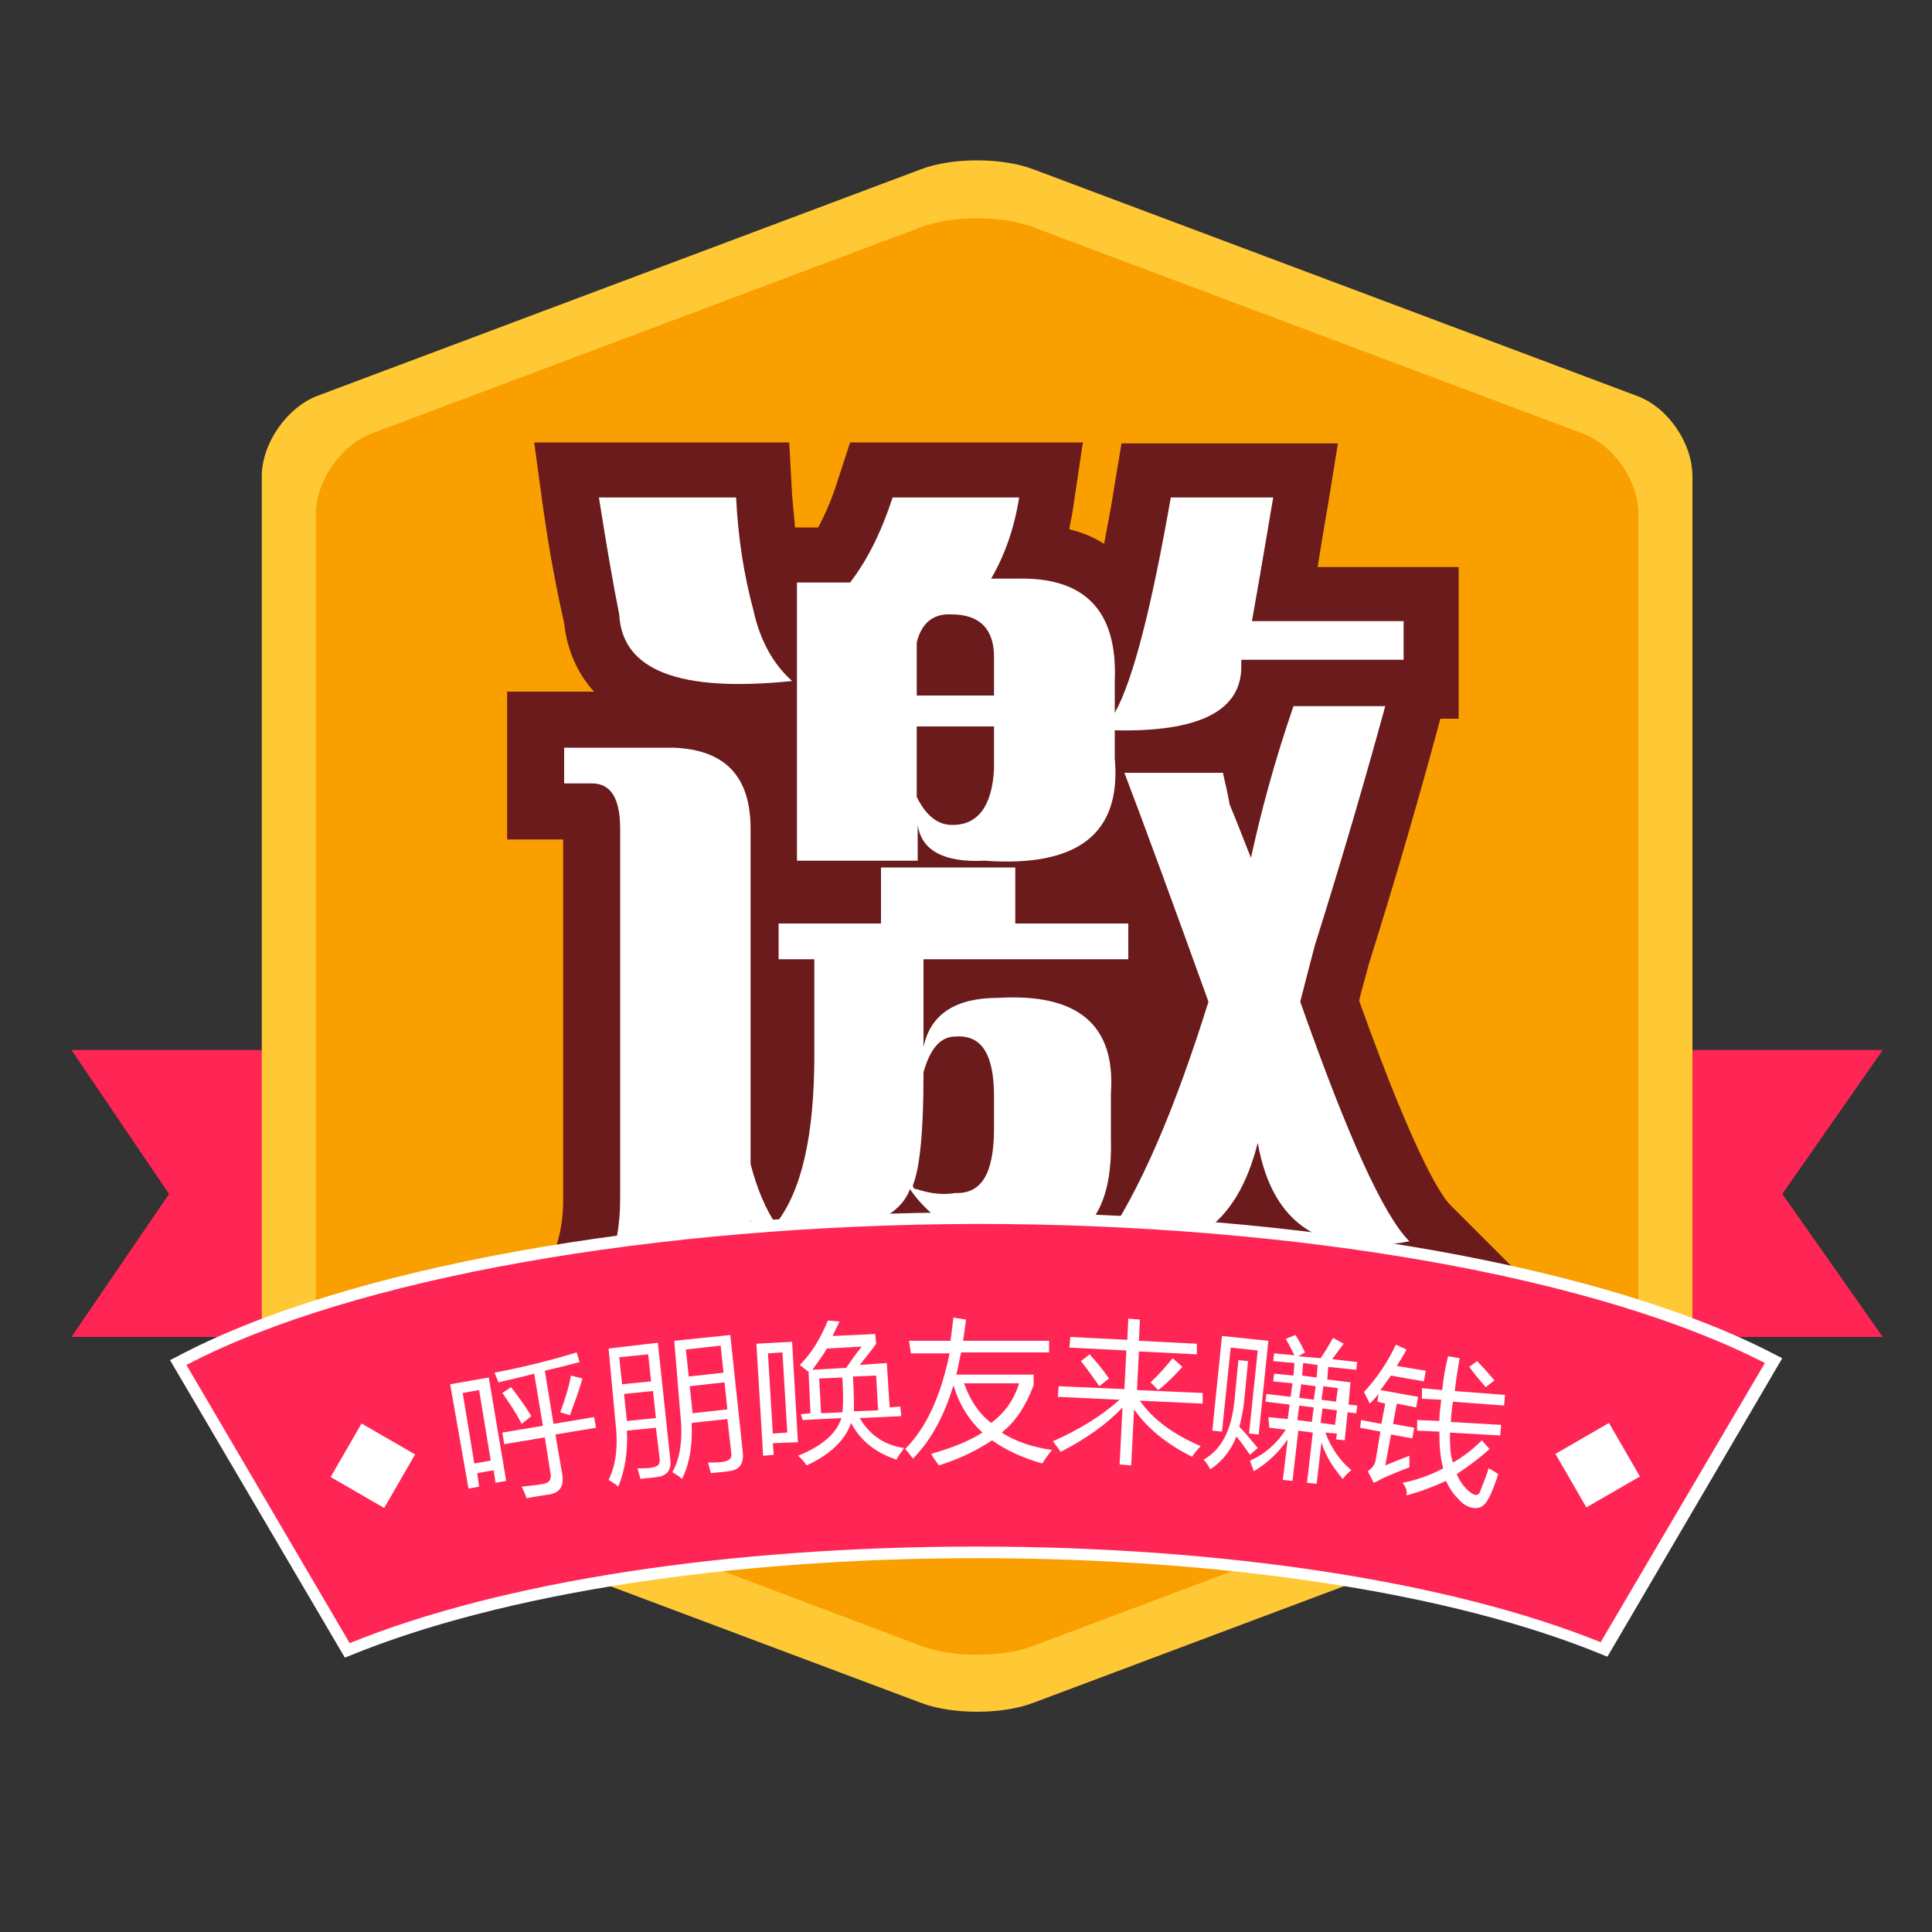 <?xml version="1.0" standalone="no"?><!DOCTYPE svg PUBLIC "-//W3C//DTD SVG 1.1//EN" "http://www.w3.org/Graphics/SVG/1.1/DTD/svg11.dtd"><svg t="1546618142015" class="icon" style="" viewBox="0 0 1024 1024" version="1.1" xmlns="http://www.w3.org/2000/svg" p-id="7082" xmlns:xlink="http://www.w3.org/1999/xlink" width="32" height="32"><rect x="0" y="0" width="1024" height="1024" fill="#333333" stroke="none"/><defs><style type="text/css"></style></defs><path d="M997.888 708.608H37.888l51.712-75.776-51.712-76.288h960l-53.248 76.288z" fill="#FF2655" p-id="7083"></path><path d="M138.752 252.416c0-17.408 13.312-36.352 29.184-42.496l320.512-120.32c16.384-6.144 42.496-6.144 58.88 0L867.84 209.92c16.384 6.144 29.184 25.088 29.184 42.496v487.424c0 17.408-13.312 36.352-29.184 42.496l-320.512 120.32c-16.384 6.144-42.496 6.144-58.88 0l-320.512-120.32c-16.384-6.144-29.184-25.088-29.184-42.496V252.416z" fill="#FFC935" p-id="7084"></path><path d="M196.608 762.368c-16.384-6.144-29.184-25.088-29.184-42.496V272.384c0-17.408 13.312-36.352 29.184-42.496l291.84-109.568c16.384-6.144 42.496-6.144 58.88 0l291.84 109.568c16.384 6.144 29.184 25.088 29.184 42.496v448c0 17.408-13.312 36.352-29.184 42.496l-291.84 109.568c-16.384 6.144-42.496 6.144-58.88 0l-291.84-110.08z" fill="#F99F00" p-id="7085"></path><path d="M323.072 736.256c-8.192 0-16.896-0.512-26.624-2.048l-62.464-8.192 46.08-43.008c12.8-11.776 18.432-27.136 18.432-47.616V444.928h-29.696V366.592h46.08c-11.264-12.288-14.848-26.624-15.872-36.352-3.584-15.872-7.68-36.352-11.264-61.952l-4.608-33.792h135.168l1.536 28.16 1.536 16.896h12.288c3.584-6.656 7.168-14.848 10.24-24.576l6.656-20.48h123.392l-5.12 34.304c-0.512 4.096-1.536 7.68-2.048 11.776 6.656 1.536 12.8 4.096 18.432 7.68 1.536-8.704 3.584-18.432 5.12-28.672l4.096-24.576h114.688l-5.632 34.816c-1.536 8.192-3.072 18.432-5.12 30.72H773.12v80.384h-9.728l-0.512 2.048c-10.24 37.888-22.528 80.896-37.376 128-2.048 8.192-4.096 14.336-5.12 19.456 30.72 86.016 44.544 104.448 48.128 108.032l39.936 39.936-31.232 6.144v46.08H489.472c-24.576 0-60.416-3.584-87.04-22.528-18.432 17.92-45.056 28.16-79.36 28.16zM298.496 434.688" fill="#6B1B1C" p-id="7086"></path><path d="M598.016 508.416H489.472v46.592c3.584-17.408 16.896-26.112 39.424-26.112 42.496-2.56 62.464 14.336 59.904 50.688v24.064c1.024 38.4-13.312 57.344-43.008 56.32-28.672 0-49.664-9.728-63.488-29.696-6.144 16.384-28.16 24.064-65.536 24.064 9.728 17.408 36.864 25.6 80.384 24.064H747.52v20.48H489.472c-54.784 0-85.504-17.408-91.648-52.224-7.68 46.08-39.936 65.536-97.28 57.856 18.432-17.408 28.16-40.448 28.16-69.12V439.296c0-16.384-5.12-24.064-14.848-24.064h-14.848v-18.944h57.856c27.648 1.024 40.96 15.36 40.96 43.008v177.664c3.584 13.824 8.192 24.064 13.312 31.744 13.824-17.408 20.48-47.104 20.48-89.6v-50.688h-18.944v-18.944h54.272v-29.696h71.168v29.696h59.904v18.944zM317.44 263.68h72.704c1.024 20.992 4.096 40.96 9.216 59.904 3.584 16.384 10.752 28.672 20.48 37.376-59.904 6.144-90.112-5.632-91.648-35.328-3.072-15.36-6.656-35.84-10.752-61.952z m303.104 0h54.272c-2.56 14.848-6.144 36.864-11.264 65.536h80.384v20.48h-86.016v3.584c0 23.552-22.528 34.816-67.072 33.792v14.848c3.584 39.936-19.456 57.856-69.12 54.272-20.992 1.024-33.28-5.12-35.328-18.944v18.944H422.4V308.736H450.56c8.704-11.264 16.384-26.112 22.528-45.056h67.072c-2.56 16.384-7.68 30.72-14.848 43.008h13.312c36.352-1.024 53.76 16.896 52.224 54.272v16.896c9.728-17.408 19.456-55.808 29.696-114.176z m-93.696 334.336v-16.896c0-22.528-6.656-32.768-20.48-31.744-7.68 0-13.312 6.144-16.896 18.944v2.048c0 29.696-2.048 49.152-5.632 57.856 0 1.024 0.512 2.048 2.048 2.048 7.68 2.56 14.336 3.072 20.48 2.048 13.824 0.512 20.48-10.24 20.48-34.304z m-40.96-257.536V368.64h40.96v-20.48c0-14.848-7.68-22.528-22.528-22.528-9.728-0.512-15.872 4.608-18.432 14.848z m40.96 67.072v-22.528h-40.96v37.376c5.12 10.24 11.264 14.848 18.944 14.848 13.312 0 20.992-9.728 22.016-29.696z m69.12 2.048h52.224c1.024 5.12 2.56 10.752 3.584 16.896 5.12 12.288 8.704 22.016 11.264 28.16 5.12-23.552 12.288-50.688 22.528-80.384h48.64c-10.24 37.376-22.528 79.872-37.376 126.976-3.584 13.824-6.144 23.552-7.68 29.696 25.088 71.168 44.032 113.152 57.856 126.976-46.08 8.704-72.704-8.704-80.384-52.224-11.264 45.056-38.4 62.976-82.432 54.272 19.968-28.672 38.4-71.68 56.32-129.024-18.432-51.2-33.28-91.648-44.544-121.344z" fill="#FFFFFF" p-id="7087"></path><path d="M940.032 721.408c-85.504-45.056-242.688-75.264-422.4-75.264-180.736 0-338.432 30.72-423.424 76.288L184.32 875.008c76.288-31.744 197.632-52.224 333.824-52.224 135.68 0 256 20.48 332.288 51.712l89.6-153.088z" fill="#FF2655" p-id="7088"></path><path d="M182.784 878.592l-92.672-157.696 3.072-1.536c88.064-47.104 251.392-76.8 424.96-76.8 172.544 0 334.848 29.184 423.424 75.776l3.072 1.536-92.672 158.208-2.56-1.024c-79.36-32.768-200.192-51.2-331.264-51.2-132.096 0-252.928 18.944-332.8 51.712l-2.56 1.024z m-83.968-155.136l86.528 147.456c80.384-32.768 201.216-51.2 332.288-51.2 130.56 0 250.88 18.432 330.752 50.688l87.04-147.968c-88.576-45.568-247.808-73.728-417.792-73.728-170.496 0.512-330.752 28.672-418.816 74.752z" fill="#FFFFFF" p-id="7089"></path><path d="M238.592 733.696l20.48-3.584 9.216 54.784-5.632 1.024-1.024-6.656-8.704 1.536 1.024 7.168-5.632 1.024-9.728-55.296z m15.36 3.072l-8.704 1.536 6.144 37.376 8.704-1.536-6.144-37.376z m12.288 22.528l21.504-3.584-4.608-27.648c-5.632 1.536-12.288 3.072-18.944 4.608-0.512-1.536-1.536-3.584-2.048-5.12 15.872-3.072 30.208-6.656 43.52-10.752l1.536 5.12c-5.632 1.536-11.776 3.072-18.432 4.608l4.608 28.16 21.504-3.584 1.024 5.632-21.504 3.584 3.584 20.992c1.024 6.144-1.024 9.728-6.656 10.752-3.072 0.512-7.168 1.024-12.288 2.048-0.512-2.048-1.536-4.096-2.56-6.144 5.12-0.512 9.216-1.024 11.776-1.536 2.56-0.512 4.096-2.048 3.584-5.12l-3.072-19.456-21.504 3.584-1.024-6.144z m0-20.992l4.608-3.072c4.096 5.12 7.68 10.24 10.752 15.36l-5.12 4.096c-3.072-6.144-6.656-11.264-10.24-16.384z m30.72 10.24c2.56-7.168 4.608-13.312 5.632-19.456l6.144 1.536c-2.048 7.168-4.608 13.824-6.656 19.456l-5.12-1.536zM322.56 714.752l26.112-3.072 6.656 62.464c0.512 5.12-2.048 8.192-7.168 8.704-2.56 0.512-5.632 0.512-8.704 1.024-0.512-2.048-1.024-3.584-1.536-5.632 3.072 0 6.144 0 8.192-0.512 2.56-0.512 3.584-1.536 3.584-4.096l-2.048-16.896-15.36 1.536c0.512 11.264-1.024 20.992-4.608 29.696-1.536-1.536-3.584-2.56-5.12-3.584 4.096-8.192 5.12-18.432 3.584-31.232l-3.584-38.4z m20.992 3.072l-15.36 1.536 1.536 14.336 15.36-1.536-1.536-14.336z m-11.264 35.328l15.36-1.536-1.536-14.336-15.36 1.536 1.536 14.336z m25.088-42.496l29.696-3.072 6.656 62.464c0.512 6.144-2.048 9.216-7.68 9.728-2.56 0.512-5.632 0.512-9.216 1.024-0.512-1.536-1.024-3.584-1.536-5.632 3.072 0 6.144 0 8.704-0.512s4.096-2.048 3.584-4.608l-2.048-17.92-18.944 2.048c0.512 11.776-1.024 21.504-5.12 29.696-1.536-1.536-3.584-2.56-5.12-3.584 4.608-8.192 5.632-18.944 4.096-32.256l-3.072-37.376z m24.576 2.56l-18.432 2.048 1.536 14.336 18.432-2.048-1.536-14.336z m-14.848 35.84l18.432-2.048-1.536-14.336-18.432 2.048 1.536 14.336zM400.896 712.192l18.944-1.024 3.072 53.248-13.312 0.512 0.512 6.144-5.632 0.512-3.584-59.392z m13.824 4.608l-7.68 0.512 2.56 42.496 7.68-0.512-2.56-42.496z m9.728 32.768l5.12-0.512-1.024-22.016c-1.536-1.024-2.56-2.048-4.608-3.584 6.656-6.656 11.264-14.848 14.848-23.552l6.144 0.512c-1.024 2.56-2.56 5.12-3.584 7.68l22.528-1.024 0.512 5.12c-2.048 3.072-5.12 6.656-8.704 11.264l14.336-1.024 1.536 23.552 5.632-0.512 0.512 5.12-22.016 1.024c5.12 8.704 12.8 14.336 23.552 15.872-1.536 2.048-3.072 4.096-4.096 6.144-10.752-3.584-18.944-9.728-24.064-19.456-3.072 9.216-11.264 16.896-23.552 22.528-1.024-1.536-2.56-3.584-4.608-5.12 12.8-5.12 20.48-11.776 23.04-19.968l-20.48 1.024-1.024-3.072z m32.256-35.84l-18.432 1.024c-2.048 3.584-5.12 7.68-7.68 11.264l17.92-1.024c3.072-4.608 6.144-8.704 8.192-11.264z m-21.504 35.328l11.264-0.512c0.512-3.584 0.512-9.728 0-18.432l-12.288 0.512 1.024 18.432z m29.184-19.968l-12.288 0.512c0.512 8.704 0.512 14.848 0.512 18.432l12.8-0.512-1.024-18.432zM481.792 710.656h22.016l1.536-12.288 6.656 1.024c-0.512 4.096-1.024 7.68-1.536 11.264h45.568v6.144h-46.592c-1.024 4.096-1.536 7.68-2.56 11.776h40.96v5.632c-4.096 10.752-9.216 18.944-16.896 25.088 7.168 4.608 15.872 7.68 26.624 9.216-2.048 2.56-3.584 4.608-5.12 7.168-10.752-3.072-19.456-7.168-26.624-12.288-7.68 5.12-16.896 9.728-28.16 13.312-1.536-2.048-3.072-4.096-4.096-6.144 10.752-3.072 19.968-6.656 27.136-11.264-7.168-6.656-12.288-14.848-15.36-25.088-5.12 16.896-12.288 29.696-21.504 38.912-1.536-2.048-2.56-3.584-4.096-5.12 11.264-11.264 18.944-28.16 23.552-50.688h-20.48l-1.024-6.656z m58.368 22.528h-29.184c3.072 8.704 7.68 15.872 14.336 20.992 7.68-5.632 12.288-12.8 14.848-20.992zM636.416 766.464c-2.048 2.048-3.584 4.096-4.608 5.632-13.312-6.656-23.552-14.848-30.72-25.088l-1.536 29.696-6.144-0.512 1.536-30.208c-8.192 8.704-18.944 16.384-32.768 23.552-1.024-1.536-2.56-3.584-4.096-5.632 13.824-6.144 25.6-13.312 35.328-22.016l-32.768-1.536 0.512-5.632 34.816 1.536 1.024-20.48-30.208-1.536 0.512-5.632 30.208 1.536 0.512-11.264 6.144 0.512-0.512 11.264 30.72 1.536v5.632l-30.72-1.536-1.024 20.48 34.816 1.536v5.632l-33.28-1.536c7.168 10.24 17.92 17.92 32.256 24.064z m-63.488-45.056l4.608-3.584c3.584 4.096 7.168 8.192 10.24 12.8l-5.12 4.096c-2.56-3.584-5.632-8.192-9.728-13.312z m36.864 11.264c5.12-4.608 8.704-9.216 11.776-12.8l5.12 4.608c-4.096 4.608-8.192 8.704-12.8 12.288l-4.096-4.096zM656.384 720.896l5.12 0.512-2.048 20.992c-0.512 5.12-1.536 9.728-2.56 13.824 3.584 3.584 6.656 7.68 9.728 11.264l-4.096 3.584c-2.56-3.584-4.608-6.656-7.168-9.728-3.072 7.68-7.68 13.312-13.824 17.408-1.024-1.536-2.048-3.584-3.584-5.12 9.216-5.12 14.848-15.36 16.384-31.744l2.048-20.992z m-8.704-12.8l24.576 2.56-5.12 49.664-5.12-0.512 4.608-44.032-14.336-1.536-4.608 44.544-5.12-0.512 5.12-50.176z m24.576 43.008l10.24 1.024 1.024-7.68-12.8-1.536 0.512-4.096 12.8 1.536 1.024-7.168-10.24-1.024 0.512-4.096 10.24 1.024 0.512-6.656-11.264-1.024 0.512-4.096 10.752 1.024c-1.536-3.072-3.072-6.144-4.608-8.704l5.12-2.048c2.048 3.072 3.584 6.144 5.12 9.216l-3.584 2.048 11.776 1.024c2.56-3.584 4.608-7.168 6.656-10.752l5.632 3.072c-2.048 2.56-4.096 5.632-6.144 8.192l13.312 1.536-0.512 4.096-14.848-1.536-0.512 6.656 12.288 1.536-1.024 11.776 4.608 0.512-0.512 4.096-4.608-0.512-1.536 14.848-4.608-0.512 0.512-3.072-6.144-0.512c3.072 8.192 7.68 14.848 13.824 19.968-1.536 1.024-3.072 2.56-4.608 4.608-5.12-6.144-9.216-12.288-11.264-19.456l-2.56 22.016-5.12-0.512 3.072-26.624-7.68-1.024-3.072 26.624-5.12-0.512 2.56-21.504c-4.608 6.656-10.24 12.288-17.92 16.896-1.024-2.56-1.536-4.096-2.048-5.632 8.192-3.584 14.336-9.216 18.944-16.384l-8.704-1.024-0.512-5.632z m15.36 1.536l7.68 1.024 1.024-7.68-7.68-1.024-1.024 7.68z m1.024-11.776l7.68 1.024 1.024-7.168-7.68-1.024-1.024 7.168z m1.536-11.776l7.68 1.024 0.512-6.656-7.68-1.024-0.512 6.656z m9.728 25.088l7.68 1.024 1.024-7.68-7.68-1.024-1.024 7.68z m9.216-18.432l-7.68-1.024-1.024 7.168 7.68 1.024 1.024-7.168zM721.408 752.64l10.752 2.048 2.048-10.752-4.096-1.024 0.512-4.096c-1.536 2.048-3.072 3.584-4.608 5.12l-3.072-6.144c6.656-7.168 12.288-15.36 16.896-25.088l5.632 2.56c-1.536 3.072-3.584 6.144-5.12 8.704l15.36 2.56-1.024 5.632-17.408-3.072c-2.048 2.56-3.584 5.12-5.632 7.68l19.968 3.584-1.024 5.632-10.24-2.048-2.048 10.752 11.264 2.048-1.024 5.632-11.264-2.048-3.072 16.384c3.584-1.536 7.68-3.072 12.8-5.12v6.144c-5.632 2.048-10.24 4.096-13.824 5.632-2.048 1.024-3.584 2.048-5.12 2.56l-3.072-6.144c2.048-1.536 3.584-3.072 4.096-5.632l2.56-15.36-10.752-2.048 0.512-4.096z m22.016 33.28c7.68-1.536 14.848-4.096 21.504-7.68-1.536-5.632-2.048-11.776-2.048-19.456l-11.776-0.512V752.64l11.776 0.512c0-3.584 0.512-7.168 1.024-11.264l-10.24-0.512v-5.632l10.752 1.024c0.512-5.632 1.536-11.776 3.072-17.92l6.144 1.024c-1.024 6.144-2.048 12.288-2.56 17.408l26.624 2.048-0.512 5.632-27.136-2.048c-0.512 4.096-1.024 7.68-1.024 10.752l26.624 1.536-0.512 5.632-26.624-1.536c0 6.144 0 11.264 1.536 15.872 5.632-3.072 10.752-7.168 15.36-11.776l4.096 4.608c-5.632 5.12-11.264 9.216-17.408 13.312 1.536 3.584 3.584 6.656 6.656 9.216 3.072 2.56 5.12 2.56 6.144-1.024 1.536-4.096 3.072-7.68 4.096-11.264 2.048 1.024 3.584 2.048 5.12 3.072-2.048 6.144-3.584 10.24-5.12 12.8-2.048 4.096-4.608 5.632-8.192 5.12-3.072-0.512-5.632-2.048-8.192-5.12-2.56-2.56-4.608-5.632-6.144-9.216-6.656 3.072-13.312 5.632-20.992 7.68 0.512-2.56-0.512-4.608-2.048-6.656z m35.328-61.44l4.096-3.072c3.584 3.584 6.656 7.168 9.216 10.24l-4.608 3.584c-3.072-3.584-6.144-7.168-8.704-10.752z" fill="#FFFFFF" p-id="7090"></path><path d="M824.417 770.586l28.375-16.384 16.384 28.375-28.375 16.384zM203.622 799.252l-28.375-16.384 16.384-28.38 28.38 16.384z" fill="#FFFFFF" p-id="7091"></path></svg>
